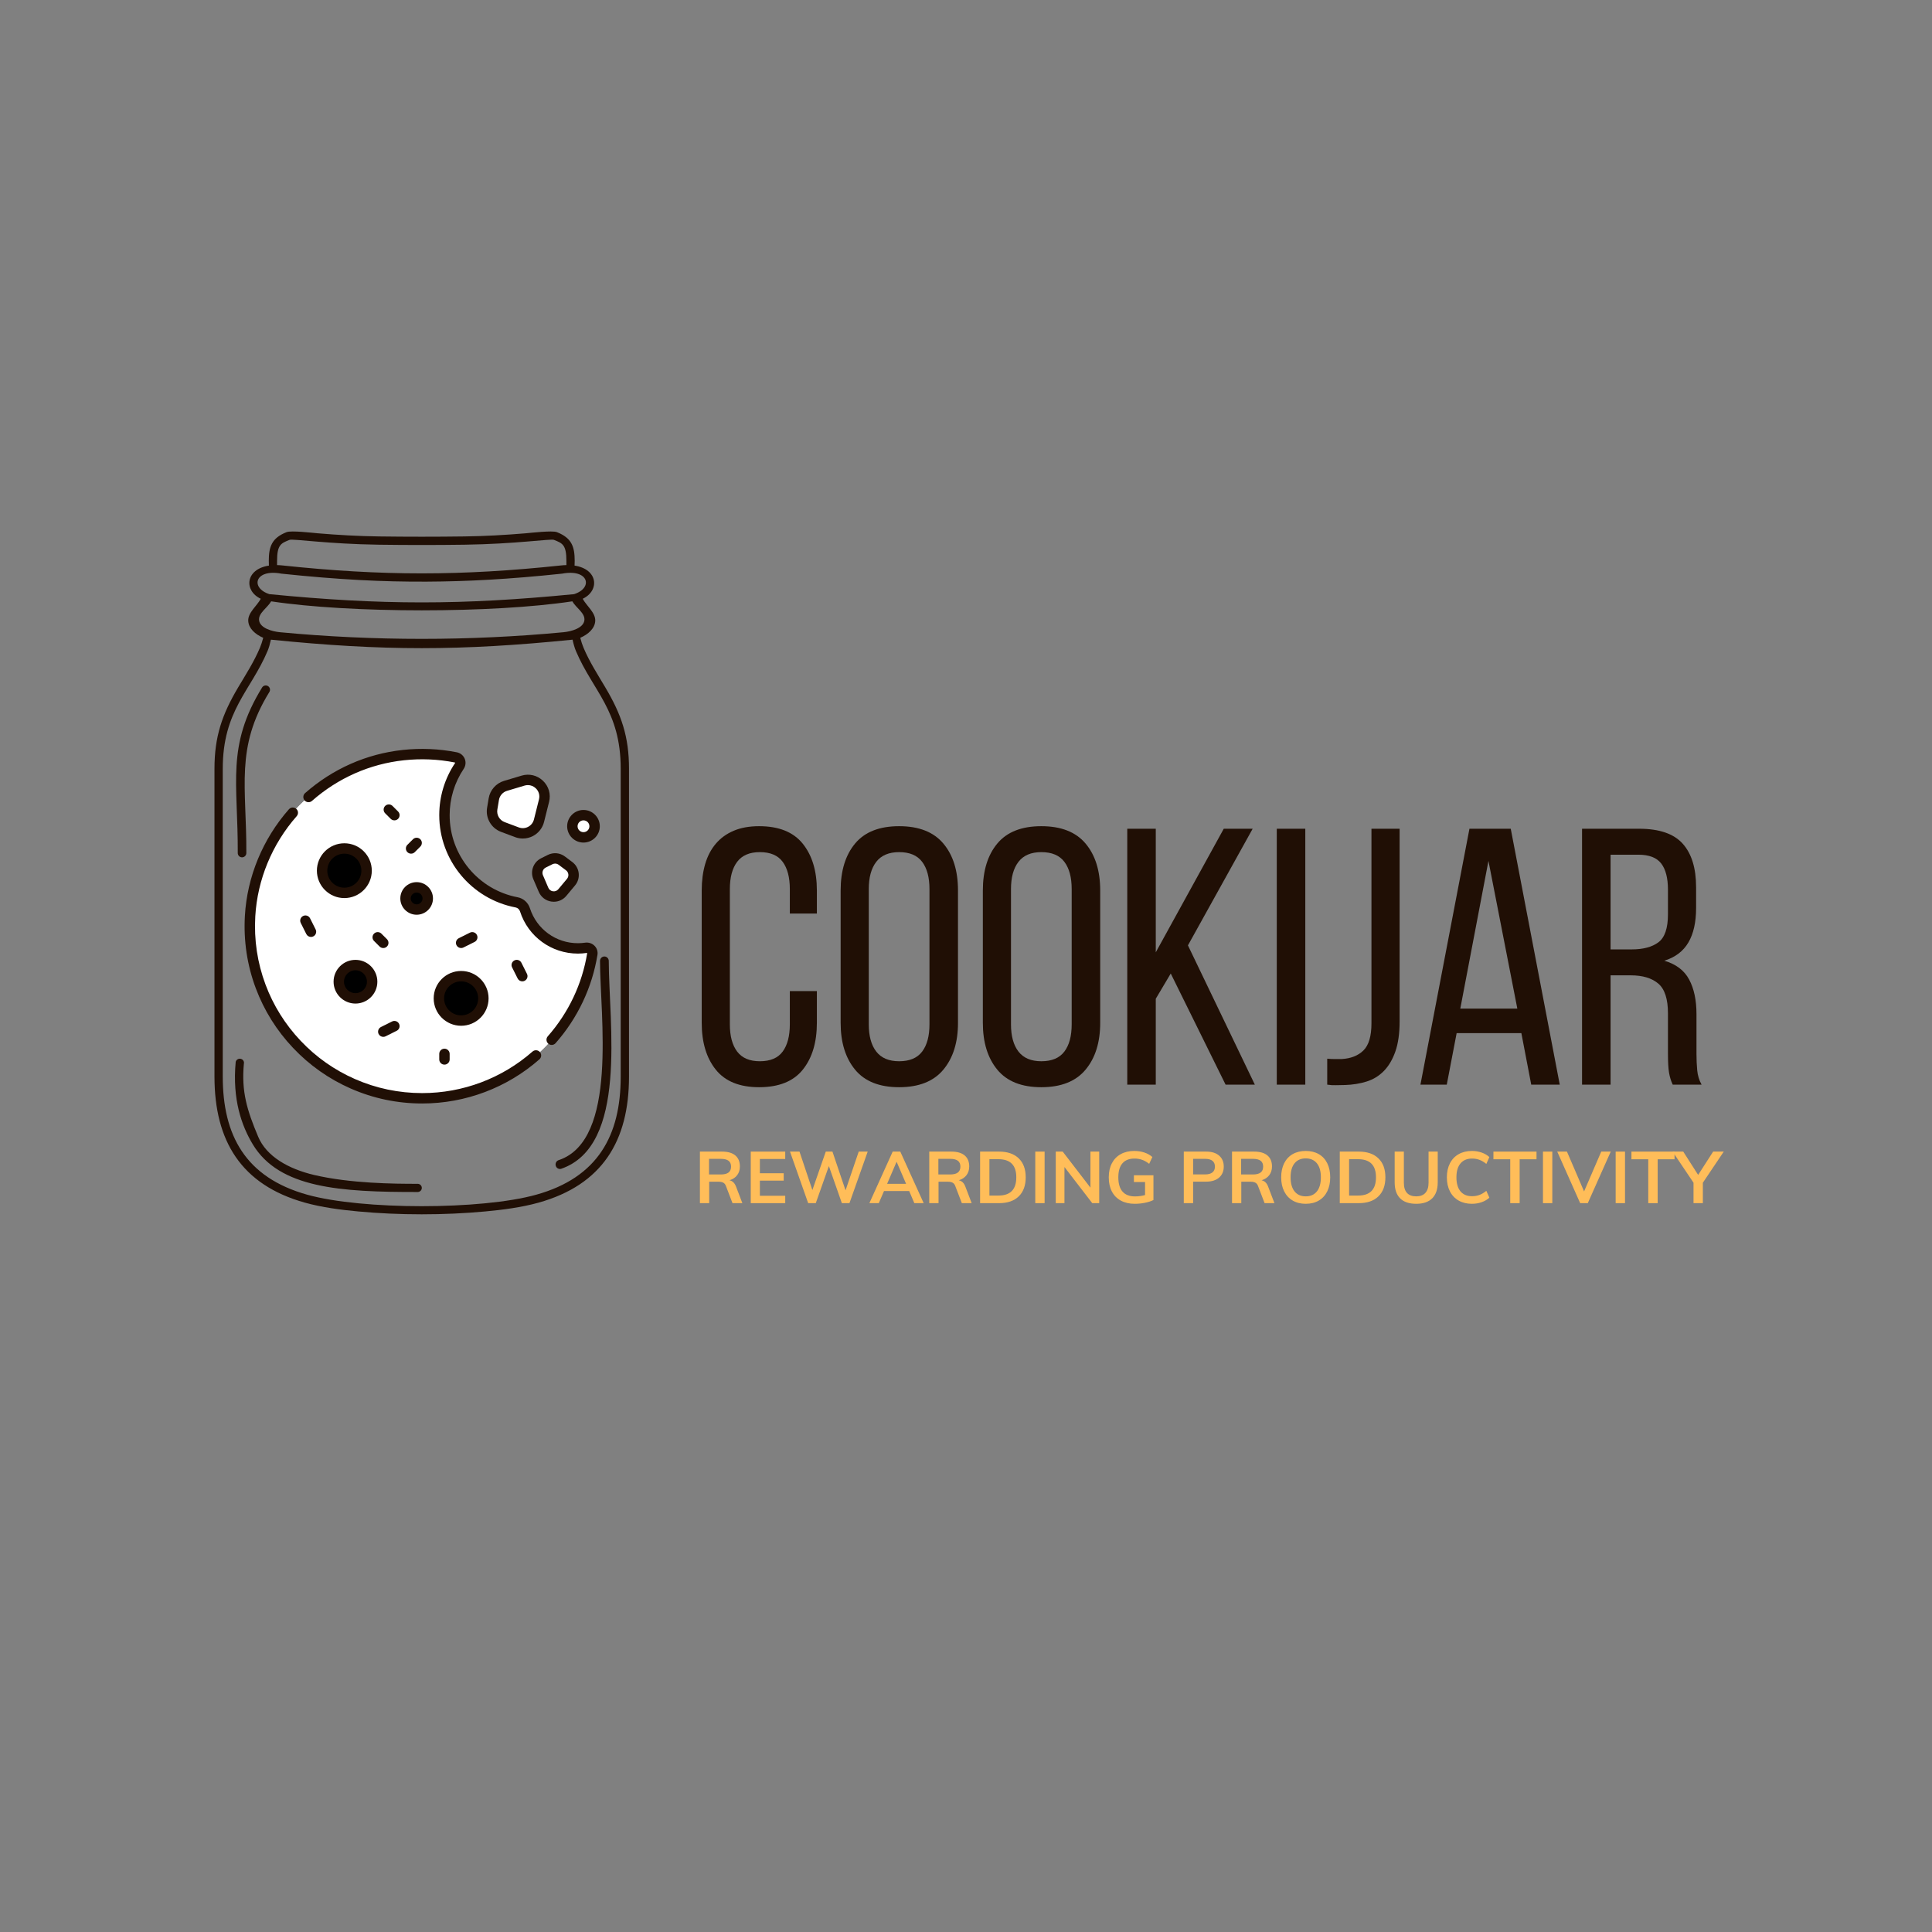 <svg xmlns="http://www.w3.org/2000/svg" xmlns:xlink="http://www.w3.org/1999/xlink" width="2000" zoomAndPan="magnify" viewBox="0 0 1500 1500" height="2000" preserveAspectRatio="xMidYMid meet" version="1.0"><rect x="0" y="0" width="1500" height="1500" fill="#808080" stroke="none"/><defs><g/><clipPath id="9ee8a6ab43"><path d="M 166.52 412 L 488.27 412 L 488.27 943 L 166.52 943 Z M 166.52 412 " clip-rule="nonzero"/></clipPath><clipPath id="519616d3c0"><path d="M 189 626 L 421 626 L 421 856.742 L 189 856.742 Z M 189 626 " clip-rule="nonzero"/></clipPath></defs><g clip-path="url(#9ee8a6ab43)"><path fill="#200f05" d="M 418.035 933.762 C 467.633 919.93 488.355 885.816 488.355 835.844 L 488.355 596.84 C 488.355 571.898 482.473 554.746 469.941 533.641 C 463.922 523.492 457.691 513.879 453.07 502.941 C 452.113 500.688 451.266 498.055 450.512 495.195 C 456.816 492.438 461.805 487.879 462.141 482.133 C 462.523 475.684 455.273 470.312 452.41 464.887 C 465.691 458.621 464.434 441.934 446.094 439.129 C 446.148 437.887 446.184 436.641 446.184 435.402 C 446.184 424.559 443.926 417.695 432.398 413.168 C 428.738 411.738 412.312 413.699 408.094 414.055 C 392.25 415.387 376.418 416.273 360.504 416.488 C 338.488 416.785 316.387 416.785 294.363 416.488 C 278.457 416.273 262.625 415.387 246.77 414.055 C 242.555 413.699 226.137 411.73 222.477 413.168 C 210.949 417.695 208.691 424.559 208.691 435.402 C 208.691 436.641 208.727 437.887 208.781 439.129 C 190.434 441.934 189.188 458.621 202.465 464.887 C 199.602 470.312 192.352 475.684 192.734 482.133 C 193.07 487.879 198.051 492.438 204.363 495.195 C 203.602 498.055 202.762 500.688 201.805 502.941 C 197.184 513.879 190.957 523.492 184.926 533.641 C 172.395 554.746 166.52 571.906 166.52 596.84 L 166.52 835.844 C 166.52 885.816 187.234 919.93 236.832 933.762 C 249.996 937.43 264.535 939.301 278.125 940.566 C 309.934 943.531 344.941 943.531 376.738 940.566 C 390.332 939.301 404.879 937.43 418.035 933.762 Z M 324.473 925.469 C 264.195 925.562 216.836 922.512 196.324 888.57 C 187.582 874.098 180.27 853.547 183 824.41 C 183.426 822.703 185.203 821.652 186.949 822.07 C 188.699 822.496 189.777 824.219 189.34 825.926 C 187.348 847.594 191.797 861.98 200.453 882.566 C 206.898 897.879 223.992 907.586 243.988 912.27 C 272.074 918.836 305.902 919.133 323.977 919.113 C 325.781 918.984 327.352 920.301 327.48 922.055 C 327.621 923.805 326.273 925.336 324.473 925.469 Z M 433.953 900.672 C 480 885.027 465.898 788.562 465.844 746.016 C 465.898 744.074 467.457 742.551 469.34 742.609 C 471.223 742.664 472.707 744.273 472.645 746.215 C 472.715 794.543 487.746 889.742 435.547 907.492 C 433.719 907.941 431.879 906.781 431.445 904.902 C 430.996 903.02 432.121 901.121 433.953 900.672 Z M 209.039 537.418 C 182.453 580.703 191.5 610.918 191.258 662.336 C 191.234 664.176 189.723 665.648 187.883 665.633 C 186.047 665.605 184.578 664.105 184.598 662.27 C 184.855 607.684 175.465 579.309 203.594 533.598 C 204.641 532.098 206.723 531.734 208.227 532.781 C 209.727 533.84 210.09 535.922 209.039 537.418 Z M 360.598 422.91 C 400.262 422.375 427.535 418.16 430.047 419.148 C 436.668 421.75 439.746 422.938 439.746 435.402 L 439.762 438.738 C 438.48 438.754 437.152 438.84 435.773 438.988 C 358.246 447.23 296.621 447.23 219.102 438.988 C 217.723 438.84 216.395 438.754 215.113 438.738 L 215.121 435.402 C 215.121 422.938 218.199 421.75 224.828 419.148 C 227.34 418.16 254.605 422.375 294.277 422.91 C 316.328 423.215 338.547 423.215 360.598 422.91 Z M 436.449 445.375 C 457.016 441.469 460.816 456.434 445.723 461.297 C 358.445 469.836 296.422 469.836 209.152 461.297 C 194.059 456.434 197.852 441.469 218.418 445.375 C 263.312 450.102 297.121 451.754 331.254 451.59 C 362.984 451.426 394.996 449.762 436.449 445.375 Z M 444.359 466.871 C 447.137 471.891 454.57 476.051 453.695 481.777 C 452.801 487.68 443.668 490.27 437.492 490.859 C 364.875 497.727 290 497.727 217.383 490.859 C 211.199 490.27 202.066 487.68 201.172 481.777 C 200.305 476.051 207.738 471.891 210.516 466.871 C 271.883 476.195 382.992 476.195 444.359 466.871 Z M 444.535 496.641 C 445.289 500.117 446.156 503.105 447.145 505.438 C 460.258 536.477 481.918 551.633 481.918 596.84 L 481.918 835.844 C 481.918 881.457 464.32 914.184 416.309 927.574 C 373.723 939.449 281.152 939.449 238.559 927.574 C 190.555 914.176 172.949 881.457 172.949 835.844 L 172.949 596.84 C 172.949 551.625 194.617 536.484 207.73 505.438 C 208.719 503.105 209.578 500.117 210.34 496.641 C 297.469 505.422 357.398 505.422 444.535 496.641 " fill-opacity="1" fill-rule="evenodd"/></g><path fill="#ffffff" d="M 454.848 735.887 C 452.84 736.18 450.789 736.336 448.699 736.336 C 429.465 736.336 413.188 723.777 407.605 706.43 C 406.652 703.465 404.227 701.184 401.16 700.598 C 369.223 694.527 345.07 666.539 345.07 632.891 C 345.07 618.758 349.344 605.629 356.652 594.695 C 358.391 592.094 356.941 588.633 353.871 588.027 C 345.438 586.359 336.723 585.477 327.797 585.477 C 253.871 585.477 193.941 645.301 193.941 719.094 C 193.941 792.887 253.871 852.711 327.797 852.711 C 394.422 852.711 449.516 804.301 459.875 740.699 C 460.348 737.812 457.742 735.461 454.848 735.887 Z M 454.848 735.887 " fill-opacity="1" fill-rule="nonzero"/><path fill="#000000" d="M 284.617 675.992 C 284.617 676.555 284.59 677.121 284.535 677.68 C 284.48 678.242 284.395 678.801 284.285 679.355 C 284.176 679.91 284.039 680.457 283.875 680.996 C 283.711 681.535 283.52 682.066 283.305 682.59 C 283.086 683.109 282.844 683.621 282.578 684.117 C 282.312 684.617 282.023 685.098 281.707 685.57 C 281.395 686.039 281.059 686.492 280.699 686.93 C 280.34 687.363 279.961 687.781 279.559 688.18 C 279.16 688.582 278.742 688.961 278.305 689.316 C 277.867 689.676 277.414 690.012 276.941 690.324 C 276.473 690.641 275.988 690.93 275.488 691.195 C 274.992 691.461 274.48 691.703 273.957 691.918 C 273.434 692.133 272.902 692.324 272.363 692.488 C 271.82 692.652 271.273 692.789 270.719 692.898 C 270.164 693.008 269.605 693.094 269.043 693.148 C 268.477 693.203 267.914 693.23 267.348 693.23 C 266.781 693.23 266.219 693.203 265.656 693.148 C 265.094 693.094 264.535 693.008 263.98 692.898 C 263.426 692.789 262.875 692.652 262.336 692.488 C 261.793 692.324 261.262 692.133 260.738 691.918 C 260.219 691.703 259.707 691.461 259.207 691.195 C 258.711 690.93 258.223 690.641 257.754 690.324 C 257.285 690.012 256.832 689.676 256.395 689.316 C 255.957 688.961 255.539 688.582 255.137 688.18 C 254.738 687.781 254.359 687.363 254 686.93 C 253.641 686.492 253.305 686.039 252.988 685.57 C 252.676 685.098 252.387 684.617 252.117 684.117 C 251.852 683.621 251.609 683.109 251.395 682.59 C 251.176 682.066 250.988 681.535 250.824 680.996 C 250.66 680.457 250.52 679.91 250.41 679.355 C 250.301 678.801 250.219 678.242 250.164 677.68 C 250.105 677.121 250.078 676.555 250.078 675.992 C 250.078 675.426 250.105 674.863 250.164 674.301 C 250.219 673.742 250.301 673.184 250.41 672.629 C 250.52 672.074 250.66 671.527 250.824 670.988 C 250.988 670.449 251.176 669.918 251.395 669.395 C 251.609 668.875 251.852 668.363 252.117 667.867 C 252.387 667.367 252.676 666.883 252.988 666.414 C 253.305 665.945 253.641 665.492 254 665.055 C 254.359 664.621 254.738 664.203 255.137 663.801 C 255.539 663.402 255.957 663.023 256.395 662.668 C 256.832 662.309 257.285 661.973 257.754 661.66 C 258.223 661.344 258.711 661.055 259.207 660.789 C 259.707 660.523 260.219 660.281 260.738 660.066 C 261.262 659.848 261.793 659.66 262.336 659.496 C 262.875 659.332 263.426 659.195 263.98 659.086 C 264.535 658.973 265.094 658.891 265.656 658.836 C 266.219 658.781 266.781 658.754 267.348 658.754 C 267.914 658.754 268.477 658.781 269.043 658.836 C 269.605 658.891 270.164 658.973 270.719 659.086 C 271.273 659.195 271.82 659.332 272.363 659.496 C 272.902 659.66 273.434 659.848 273.957 660.066 C 274.48 660.281 274.992 660.523 275.488 660.789 C 275.988 661.055 276.473 661.344 276.941 661.66 C 277.414 661.973 277.867 662.309 278.305 662.668 C 278.742 663.023 279.16 663.402 279.559 663.801 C 279.961 664.203 280.34 664.621 280.699 665.055 C 281.059 665.492 281.395 665.945 281.707 666.414 C 282.023 666.883 282.312 667.367 282.578 667.867 C 282.844 668.363 283.086 668.875 283.305 669.395 C 283.52 669.918 283.711 670.449 283.875 670.988 C 284.039 671.527 284.176 672.074 284.285 672.629 C 284.395 673.184 284.48 673.742 284.535 674.301 C 284.59 674.863 284.617 675.426 284.617 675.992 Z M 284.617 675.992 " fill-opacity="1" fill-rule="nonzero"/><path fill="#000000" d="M 288.938 762.195 C 288.938 763.043 288.855 763.887 288.688 764.719 C 288.523 765.551 288.277 766.359 287.949 767.145 C 287.625 767.93 287.227 768.672 286.754 769.379 C 286.281 770.086 285.746 770.738 285.145 771.34 C 284.543 771.938 283.887 772.477 283.18 772.945 C 282.473 773.418 281.727 773.816 280.941 774.141 C 280.152 774.469 279.344 774.711 278.512 774.879 C 277.676 775.043 276.832 775.125 275.984 775.125 C 275.133 775.125 274.289 775.043 273.457 774.879 C 272.621 774.711 271.812 774.469 271.023 774.141 C 270.238 773.816 269.492 773.418 268.785 772.945 C 268.078 772.477 267.422 771.938 266.824 771.34 C 266.223 770.738 265.684 770.086 265.211 769.379 C 264.738 768.672 264.34 767.93 264.016 767.145 C 263.688 766.359 263.441 765.551 263.277 764.719 C 263.109 763.887 263.027 763.043 263.027 762.195 C 263.027 761.348 263.109 760.504 263.277 759.672 C 263.441 758.84 263.688 758.031 264.016 757.246 C 264.34 756.461 264.738 755.715 265.211 755.012 C 265.684 754.305 266.223 753.652 266.824 753.051 C 267.422 752.449 268.078 751.914 268.785 751.441 C 269.492 750.973 270.238 750.574 271.023 750.246 C 271.812 749.922 272.621 749.676 273.457 749.512 C 274.289 749.348 275.133 749.262 275.984 749.262 C 276.832 749.262 277.676 749.348 278.512 749.512 C 279.344 749.676 280.152 749.922 280.941 750.246 C 281.727 750.574 282.473 750.973 283.18 751.441 C 283.887 751.914 284.543 752.449 285.145 753.051 C 285.746 753.652 286.281 754.305 286.754 755.012 C 287.227 755.715 287.625 756.461 287.949 757.246 C 288.277 758.031 288.523 758.84 288.688 759.672 C 288.855 760.504 288.938 761.348 288.938 762.195 Z M 288.938 762.195 " fill-opacity="1" fill-rule="nonzero"/><path fill="#ffffff" d="M 383.402 620.414 L 382.16 627.832 C 381.145 633.93 384.594 639.895 390.391 642.066 L 401.359 646.172 C 408.602 648.883 416.598 644.691 418.473 637.199 L 422.383 621.59 C 424.82 611.863 415.715 603.188 406.094 606.07 L 392.453 610.152 C 387.727 611.57 384.211 615.551 383.402 620.414 Z M 383.402 620.414 " fill-opacity="1" fill-rule="nonzero"/><path fill="#ffffff" d="M 427.109 667.371 L 421.895 669.973 C 417.805 672.016 416.02 676.887 417.82 681.082 L 422.016 690.852 C 424.555 696.77 432.457 697.918 436.586 692.977 L 443.336 684.891 C 446.5 681.098 445.836 675.438 441.883 672.477 L 436.152 668.184 C 433.535 666.227 430.035 665.91 427.109 667.371 Z M 427.109 667.371 " fill-opacity="1" fill-rule="nonzero"/><path fill="#ffffff" d="M 461.648 641.508 C 461.648 642.074 461.594 642.637 461.484 643.191 C 461.375 643.746 461.211 644.285 460.992 644.809 C 460.777 645.332 460.512 645.828 460.195 646.297 C 459.879 646.77 459.523 647.203 459.121 647.605 C 458.719 648.004 458.285 648.363 457.812 648.676 C 457.34 648.992 456.844 649.254 456.32 649.473 C 455.797 649.688 455.258 649.852 454.699 649.965 C 454.145 650.074 453.582 650.129 453.016 650.129 C 452.449 650.129 451.887 650.074 451.332 649.965 C 450.773 649.852 450.234 649.688 449.711 649.473 C 449.188 649.258 448.691 648.992 448.219 648.676 C 447.746 648.363 447.312 648.004 446.91 647.605 C 446.508 647.203 446.152 646.77 445.836 646.297 C 445.52 645.828 445.254 645.332 445.039 644.809 C 444.82 644.285 444.656 643.746 444.547 643.191 C 444.438 642.637 444.383 642.074 444.383 641.508 C 444.383 640.941 444.438 640.383 444.547 639.828 C 444.656 639.273 444.82 638.734 445.039 638.211 C 445.254 637.688 445.52 637.191 445.836 636.719 C 446.152 636.25 446.508 635.816 446.91 635.414 C 447.312 635.016 447.746 634.656 448.219 634.344 C 448.691 634.027 449.188 633.762 449.711 633.547 C 450.234 633.328 450.773 633.164 451.332 633.055 C 451.887 632.945 452.449 632.891 453.016 632.891 C 453.582 632.891 454.145 632.945 454.699 633.055 C 455.258 633.164 455.797 633.328 456.32 633.547 C 456.844 633.762 457.34 634.027 457.812 634.344 C 458.285 634.656 458.719 635.016 459.121 635.414 C 459.523 635.816 459.879 636.25 460.195 636.719 C 460.512 637.191 460.777 637.688 460.992 638.211 C 461.211 638.734 461.375 639.273 461.484 639.828 C 461.594 640.383 461.648 640.941 461.648 641.508 Z M 461.648 641.508 " fill-opacity="1" fill-rule="nonzero"/><path fill="#ffffff" d="M 343.988 836.547 C 270.062 836.547 210.137 776.727 210.137 702.93 C 210.137 670.148 221.98 640.141 241.609 616.895 C 212.473 641.402 193.945 678.082 193.945 719.094 C 193.945 792.887 253.871 852.711 327.797 852.711 C 368.91 852.711 405.613 834.262 430.141 805.203 C 406.875 824.762 376.844 836.547 343.988 836.547 Z M 343.988 836.547 " fill-opacity="1" fill-rule="nonzero"/><path fill="#ffffff" d="M 403.277 636.168 C 396.035 633.457 391.73 626.008 393 618.391 L 394.477 609.547 L 392.457 610.152 C 387.727 611.57 384.211 615.551 383.402 620.414 L 382.16 627.832 C 381.145 633.93 384.594 639.895 390.391 642.066 L 401.359 646.172 C 407.176 648.348 413.418 646.031 416.648 641.172 Z M 403.277 636.168 " fill-opacity="1" fill-rule="nonzero"/><path fill="#ffffff" d="M 431.227 685.297 L 426.477 674.23 C 425.582 672.152 425.508 669.938 426.051 667.898 L 421.895 669.973 C 417.805 672.016 416.02 676.883 417.82 681.078 L 422.016 690.852 C 424.555 696.766 432.457 697.918 436.586 692.973 L 438.262 690.965 C 435.297 690.359 432.582 688.453 431.227 685.297 Z M 431.227 685.297 " fill-opacity="1" fill-rule="nonzero"/><path fill="#000000" d="M 276.523 684.074 C 266.984 684.074 259.25 676.355 259.25 666.832 C 259.25 664.449 259.738 662.176 260.613 660.113 C 254.422 662.73 250.074 668.855 250.074 675.992 C 250.074 685.512 257.809 693.234 267.348 693.234 C 274.496 693.234 280.633 688.895 283.258 682.715 C 281.188 683.59 278.91 684.074 276.523 684.074 Z M 276.523 684.074 " fill-opacity="1" fill-rule="nonzero"/><path fill="#000000" d="M 282.73 768.391 C 275.574 768.391 269.777 762.602 269.777 755.461 C 269.777 753.637 270.164 751.906 270.848 750.332 C 266.25 752.32 263.031 756.879 263.031 762.195 C 263.031 769.34 268.828 775.129 275.984 775.129 C 281.309 775.129 285.879 771.914 287.867 767.324 C 286.289 768.004 284.559 768.391 282.73 768.391 Z M 282.73 768.391 " fill-opacity="1" fill-rule="nonzero"/><path fill="#000000" d="M 375.293 775.125 C 375.293 775.691 375.266 776.254 375.211 776.816 C 375.156 777.379 375.074 777.934 374.961 778.488 C 374.852 779.043 374.715 779.59 374.551 780.129 C 374.387 780.672 374.195 781.203 373.98 781.723 C 373.762 782.246 373.52 782.754 373.254 783.254 C 372.988 783.75 372.699 784.234 372.383 784.703 C 372.07 785.172 371.734 785.625 371.375 786.062 C 371.016 786.5 370.637 786.918 370.234 787.316 C 369.836 787.715 369.418 788.094 368.98 788.453 C 368.543 788.809 368.09 789.145 367.617 789.461 C 367.148 789.773 366.664 790.062 366.164 790.328 C 365.668 790.594 365.156 790.836 364.633 791.051 C 364.109 791.27 363.578 791.457 363.039 791.621 C 362.496 791.785 361.949 791.922 361.395 792.035 C 360.84 792.145 360.281 792.227 359.719 792.281 C 359.156 792.336 358.59 792.363 358.023 792.363 C 357.457 792.363 356.895 792.336 356.332 792.281 C 355.77 792.227 355.211 792.145 354.656 792.035 C 354.102 791.922 353.555 791.785 353.012 791.621 C 352.469 791.457 351.938 791.27 351.414 791.051 C 350.895 790.836 350.383 790.594 349.883 790.328 C 349.387 790.062 348.902 789.773 348.43 789.461 C 347.961 789.145 347.508 788.809 347.07 788.453 C 346.633 788.094 346.215 787.715 345.812 787.316 C 345.414 786.918 345.035 786.5 344.676 786.062 C 344.316 785.625 343.98 785.172 343.664 784.703 C 343.352 784.234 343.062 783.75 342.793 783.254 C 342.527 782.754 342.285 782.246 342.07 781.723 C 341.852 781.203 341.664 780.672 341.5 780.129 C 341.336 779.59 341.199 779.043 341.086 778.488 C 340.977 777.934 340.895 777.379 340.84 776.816 C 340.781 776.254 340.754 775.691 340.754 775.125 C 340.754 774.562 340.781 774 340.84 773.438 C 340.895 772.875 340.977 772.316 341.086 771.762 C 341.199 771.211 341.336 770.664 341.5 770.121 C 341.664 769.582 341.852 769.051 342.07 768.527 C 342.285 768.008 342.527 767.496 342.793 767 C 343.062 766.5 343.352 766.02 343.664 765.547 C 343.98 765.078 344.316 764.625 344.676 764.191 C 345.035 763.754 345.414 763.336 345.812 762.938 C 346.215 762.539 346.633 762.16 347.07 761.801 C 347.508 761.441 347.961 761.105 348.43 760.793 C 348.902 760.48 349.387 760.188 349.883 759.922 C 350.383 759.656 350.895 759.414 351.414 759.199 C 351.938 758.984 352.469 758.793 353.012 758.629 C 353.555 758.465 354.102 758.328 354.656 758.219 C 355.211 758.109 355.77 758.027 356.332 757.969 C 356.895 757.914 357.457 757.887 358.023 757.887 C 358.59 757.887 359.156 757.914 359.719 757.969 C 360.281 758.027 360.84 758.109 361.395 758.219 C 361.949 758.328 362.496 758.465 363.039 758.629 C 363.578 758.793 364.109 758.984 364.633 759.199 C 365.156 759.414 365.668 759.656 366.164 759.922 C 366.664 760.188 367.148 760.48 367.617 760.793 C 368.09 761.105 368.543 761.441 368.98 761.801 C 369.418 762.16 369.836 762.539 370.234 762.938 C 370.637 763.336 371.016 763.754 371.375 764.191 C 371.734 764.625 372.07 765.078 372.383 765.547 C 372.699 766.02 372.988 766.5 373.254 767 C 373.52 767.496 373.762 768.008 373.98 768.527 C 374.195 769.051 374.387 769.582 374.551 770.121 C 374.715 770.664 374.852 771.211 374.961 771.762 C 375.074 772.316 375.156 772.875 375.211 773.438 C 375.266 774 375.293 774.562 375.293 775.125 Z M 375.293 775.125 " fill-opacity="1" fill-rule="nonzero"/><path fill="#000000" d="M 367.199 783.207 C 357.66 783.207 349.926 775.488 349.926 765.969 C 349.926 763.582 350.414 761.312 351.289 759.246 C 345.098 761.867 340.75 767.988 340.75 775.125 C 340.75 784.648 348.484 792.367 358.023 792.367 C 365.172 792.367 371.309 788.031 373.93 781.848 C 371.863 782.723 369.586 783.207 367.199 783.207 Z M 367.199 783.207 " fill-opacity="1" fill-rule="nonzero"/><path fill="#000000" d="M 331.934 697.543 C 331.934 698.109 331.879 698.668 331.766 699.223 C 331.656 699.777 331.492 700.316 331.273 700.84 C 331.059 701.363 330.793 701.859 330.477 702.332 C 330.164 702.801 329.805 703.238 329.402 703.637 C 329.004 704.039 328.566 704.395 328.094 704.711 C 327.625 705.023 327.125 705.289 326.602 705.508 C 326.078 705.723 325.539 705.887 324.984 705.996 C 324.426 706.105 323.863 706.16 323.297 706.16 C 322.73 706.16 322.168 706.105 321.613 705.996 C 321.059 705.887 320.516 705.723 319.992 705.508 C 319.469 705.289 318.973 705.023 318.5 704.711 C 318.031 704.395 317.594 704.039 317.191 703.637 C 316.793 703.238 316.434 702.801 316.117 702.332 C 315.805 701.859 315.539 701.363 315.32 700.84 C 315.105 700.316 314.941 699.777 314.828 699.223 C 314.719 698.668 314.664 698.109 314.664 697.543 C 314.664 696.977 314.719 696.418 314.828 695.859 C 314.941 695.305 315.105 694.766 315.32 694.246 C 315.539 693.723 315.805 693.227 316.117 692.754 C 316.434 692.285 316.793 691.848 317.191 691.449 C 317.594 691.047 318.031 690.691 318.5 690.375 C 318.973 690.062 319.469 689.797 319.992 689.578 C 320.516 689.363 321.059 689.199 321.613 689.09 C 322.168 688.98 322.73 688.922 323.297 688.922 C 323.863 688.922 324.426 688.98 324.984 689.09 C 325.539 689.199 326.078 689.363 326.602 689.578 C 327.125 689.797 327.625 690.062 328.094 690.375 C 328.566 690.691 329.004 691.047 329.402 691.449 C 329.805 691.848 330.164 692.285 330.477 692.754 C 330.793 693.227 331.059 693.723 331.273 694.246 C 331.492 694.766 331.656 695.305 331.766 695.859 C 331.879 696.418 331.934 696.977 331.934 697.543 Z M 331.934 697.543 " fill-opacity="1" fill-rule="nonzero"/><path fill="#200f05" d="M 267.348 654.719 C 255.598 654.719 246.035 664.262 246.035 675.992 C 246.035 687.723 255.598 697.266 267.348 697.266 C 279.098 697.266 288.66 687.723 288.66 675.992 C 288.66 664.262 279.098 654.719 267.348 654.719 Z M 267.348 689.199 C 260.051 689.199 254.117 683.273 254.117 675.992 C 254.117 668.711 260.051 662.785 267.348 662.785 C 274.645 662.785 280.578 668.711 280.578 675.992 C 280.578 683.273 274.645 689.199 267.348 689.199 Z M 267.348 689.199 " fill-opacity="1" fill-rule="nonzero"/><path fill="#200f05" d="M 336.711 775.129 C 336.711 786.859 346.273 796.402 358.023 796.402 C 369.773 796.402 379.332 786.855 379.332 775.129 C 379.332 763.398 369.773 753.855 358.023 753.855 C 346.273 753.855 336.711 763.398 336.711 775.129 Z M 358.023 761.918 C 365.32 761.918 371.254 767.844 371.254 775.125 C 371.254 782.41 365.32 788.336 358.023 788.336 C 350.727 788.336 344.793 782.41 344.793 775.125 C 344.793 767.844 350.727 761.918 358.023 761.918 Z M 358.023 761.918 " fill-opacity="1" fill-rule="nonzero"/><path fill="#200f05" d="M 275.984 745.234 C 266.613 745.234 258.988 752.844 258.988 762.195 C 258.988 771.551 266.613 779.16 275.984 779.16 C 285.352 779.16 292.977 771.551 292.977 762.195 C 292.977 752.844 285.352 745.234 275.984 745.234 Z M 275.984 771.094 C 271.066 771.094 267.07 767.102 267.07 762.195 C 267.07 757.289 271.066 753.297 275.984 753.297 C 280.898 753.297 284.898 757.289 284.898 762.195 C 284.898 767.102 280.898 771.094 275.984 771.094 Z M 275.984 771.094 " fill-opacity="1" fill-rule="nonzero"/><path fill="#200f05" d="M 310.805 697.543 C 310.805 704.52 316.492 710.195 323.48 710.195 C 330.469 710.195 336.156 704.52 336.156 697.543 C 336.156 690.566 330.469 684.891 323.48 684.891 C 316.492 684.891 310.805 690.566 310.805 697.543 Z M 323.48 692.953 C 326.016 692.953 328.074 695.012 328.074 697.543 C 328.074 700.07 326.016 702.129 323.48 702.129 C 320.945 702.129 318.883 700.07 318.883 697.543 C 318.883 695.012 320.945 692.953 323.48 692.953 Z M 323.48 692.953 " fill-opacity="1" fill-rule="nonzero"/><path fill="#200f05" d="M 405.523 761.918 C 406.129 761.918 406.746 761.781 407.328 761.492 C 409.32 760.496 410.133 758.074 409.133 756.082 L 404.816 747.461 C 403.816 745.469 401.391 744.66 399.395 745.656 C 397.398 746.652 396.59 749.074 397.59 751.066 L 401.906 759.688 C 402.613 761.102 404.043 761.918 405.523 761.918 Z M 405.523 761.918 " fill-opacity="1" fill-rule="nonzero"/><path fill="#200f05" d="M 358.027 736.059 C 358.633 736.059 359.25 735.922 359.828 735.633 L 368.465 731.32 C 370.461 730.324 371.27 727.902 370.273 725.91 C 369.273 723.918 366.848 723.109 364.852 724.109 L 356.215 728.418 C 354.219 729.414 353.41 731.836 354.41 733.828 C 355.117 735.242 356.543 736.059 358.027 736.059 Z M 358.027 736.059 " fill-opacity="1" fill-rule="nonzero"/><path fill="#200f05" d="M 237.828 725.207 C 238.535 726.621 239.961 727.438 241.441 727.438 C 242.051 727.438 242.668 727.301 243.246 727.012 C 245.242 726.016 246.051 723.594 245.055 721.602 L 240.734 712.98 C 239.738 710.988 237.312 710.18 235.316 711.176 C 233.32 712.172 232.512 714.594 233.508 716.586 Z M 237.828 725.207 " fill-opacity="1" fill-rule="nonzero"/><path fill="#200f05" d="M 304.402 793.07 L 295.766 797.379 C 293.77 798.375 292.961 800.801 293.961 802.789 C 294.668 804.203 296.094 805.02 297.578 805.02 C 298.184 805.02 298.801 804.883 299.379 804.594 L 308.016 800.285 C 310.012 799.289 310.82 796.867 309.82 794.875 C 308.824 792.883 306.398 792.074 304.402 793.07 Z M 304.402 793.07 " fill-opacity="1" fill-rule="nonzero"/><path fill="#200f05" d="M 309.066 630.039 L 304.746 625.727 C 303.172 624.152 300.613 624.152 299.035 625.727 C 297.457 627.301 297.457 629.855 299.035 631.43 L 303.352 635.742 C 304.141 636.527 305.176 636.922 306.211 636.922 C 307.242 636.922 308.277 636.527 309.066 635.742 C 310.645 634.168 310.645 631.613 309.066 630.039 Z M 309.066 630.039 " fill-opacity="1" fill-rule="nonzero"/><path fill="#200f05" d="M 290.398 724.863 C 288.82 726.438 288.82 728.992 290.398 730.566 L 294.715 734.875 C 295.504 735.664 296.539 736.059 297.574 736.059 C 298.605 736.059 299.641 735.664 300.43 734.875 C 302.008 733.301 302.008 730.746 300.43 729.172 L 296.109 724.863 C 294.535 723.289 291.977 723.289 290.398 724.863 Z M 290.398 724.863 " fill-opacity="1" fill-rule="nonzero"/><path fill="#200f05" d="M 341.031 818.23 L 341.031 822.539 C 341.031 824.766 342.84 826.57 345.07 826.57 C 347.301 826.57 349.109 824.766 349.109 822.539 L 349.109 818.23 C 349.109 816 347.301 814.195 345.07 814.195 C 342.84 814.195 341.031 816 341.031 818.23 Z M 341.031 818.23 " fill-opacity="1" fill-rule="nonzero"/><path fill="#200f05" d="M 322.02 661.602 L 326.336 657.293 C 327.914 655.719 327.914 653.164 326.336 651.59 C 324.758 650.016 322.199 650.016 320.625 651.59 L 316.305 655.898 C 314.727 657.473 314.727 660.027 316.305 661.602 C 317.094 662.391 318.129 662.785 319.164 662.785 C 320.195 662.785 321.23 662.391 322.02 661.602 Z M 322.02 661.602 " fill-opacity="1" fill-rule="nonzero"/><path fill="#200f05" d="M 388.973 645.84 L 399.941 649.945 C 401.867 650.668 403.887 651.027 405.902 651.027 C 408.629 651.027 411.348 650.371 413.809 649.082 C 418.09 646.836 421.219 642.863 422.395 638.176 L 426.301 622.566 C 427.805 616.574 426.027 610.449 421.551 606.184 C 417.074 601.918 410.859 600.43 404.934 602.207 L 391.293 606.289 C 385.137 608.133 380.473 613.418 379.414 619.75 L 378.176 627.168 C 376.844 635.148 381.387 643 388.973 645.84 Z M 386.148 628.496 L 387.387 621.074 C 387.941 617.754 390.387 614.984 393.617 614.016 L 407.254 609.93 C 408.117 609.672 408.992 609.547 409.859 609.547 C 412.105 609.547 414.273 610.402 415.973 612.02 C 418.32 614.254 419.25 617.469 418.465 620.613 L 414.555 636.223 C 413.93 638.715 412.332 640.746 410.051 641.941 C 407.77 643.137 405.188 643.297 402.777 642.395 L 391.809 638.289 C 387.828 636.801 385.449 632.68 386.148 628.496 Z M 386.148 628.496 " fill-opacity="1" fill-rule="nonzero"/><path fill="#200f05" d="M 420.086 666.367 C 414.094 669.359 411.465 676.52 414.105 682.668 L 418.301 692.441 C 420.051 696.52 423.723 699.336 428.121 699.977 C 428.746 700.066 429.371 700.113 429.988 700.113 C 433.719 700.113 437.246 698.48 439.688 695.555 L 446.438 687.473 C 448.684 684.781 449.699 681.383 449.289 677.902 C 448.883 674.426 447.113 671.352 444.305 669.25 L 438.578 664.961 C 434.711 662.066 429.625 661.605 425.301 663.766 Z M 428.918 670.977 C 429.57 670.652 430.277 670.488 430.977 670.488 C 431.949 670.488 432.914 670.801 433.73 671.41 L 439.457 675.699 C 440.477 676.461 441.117 677.578 441.266 678.84 C 441.414 680.102 441.047 681.332 440.23 682.309 L 433.48 690.395 C 432.434 691.648 430.906 692.23 429.289 691.996 C 427.668 691.758 426.371 690.762 425.727 689.262 L 421.531 679.492 C 420.574 677.262 421.527 674.664 423.699 673.582 L 428.918 670.977 C 428.914 670.977 428.914 670.977 428.918 670.977 Z M 428.918 670.977 " fill-opacity="1" fill-rule="nonzero"/><path fill="#200f05" d="M 453.016 654.164 C 460.008 654.164 465.691 648.488 465.691 641.512 C 465.691 634.531 460.004 628.855 453.016 628.855 C 446.027 628.855 440.34 634.535 440.34 641.512 C 440.34 648.488 446.027 654.164 453.016 654.164 Z M 453.016 636.922 C 455.551 636.922 457.613 638.98 457.613 641.512 C 457.613 644.039 455.551 646.098 453.016 646.098 C 450.484 646.098 448.422 644.039 448.422 641.512 C 448.422 638.98 450.48 636.922 453.016 636.922 Z M 453.016 636.922 " fill-opacity="1" fill-rule="nonzero"/><path fill="#200f05" d="M 454.258 731.895 C 452.414 732.164 450.543 732.301 448.699 732.301 C 431.637 732.301 416.672 721.41 411.453 705.195 C 410.027 700.762 406.371 697.484 401.918 696.637 C 371.316 690.82 349.109 664.012 349.109 632.887 C 349.109 620.035 352.879 607.602 360.016 596.934 C 361.578 594.594 361.871 591.652 360.801 589.074 C 359.723 586.488 357.426 584.617 354.656 584.07 C 340.91 581.352 326.809 580.742 312.742 582.254 C 284.59 585.277 258.355 596.867 236.863 615.773 C 235.191 617.242 235.031 619.793 236.504 621.465 C 237.98 623.133 240.535 623.297 242.207 621.824 C 262.438 604.027 287.125 593.117 313.605 590.273 C 326.859 588.848 340.145 589.422 353.086 591.98 C 353.18 592 353.285 592.035 353.336 592.164 C 353.387 592.289 353.348 592.379 353.293 592.457 C 345.27 604.457 341.031 618.438 341.031 632.891 C 341.031 667.879 366 698.023 400.406 704.559 C 401.953 704.855 403.238 706.043 403.762 707.664 C 410.055 727.223 428.117 740.367 448.699 740.367 C 450.938 740.367 453.203 740.199 455.434 739.875 C 455.73 739.828 455.883 740.004 455.891 740.051 C 451.996 763.957 441.414 786.273 425.293 804.59 C 423.82 806.262 423.984 808.812 425.66 810.281 C 426.426 810.953 427.379 811.285 428.324 811.285 C 429.445 811.285 430.562 810.82 431.359 809.914 C 448.488 790.457 459.727 766.75 463.863 741.344 C 464.285 738.762 463.469 736.207 461.621 734.336 C 459.723 732.41 456.969 731.496 454.258 731.895 Z M 454.258 731.895 " fill-opacity="1" fill-rule="nonzero"/><g clip-path="url(#519616d3c0)"><path fill="#200f05" d="M 413.449 816.418 C 389.762 837.223 359.344 848.676 327.797 848.676 C 309.613 848.676 292.027 845 275.527 837.746 C 259.586 830.738 245.41 820.746 233.398 808.047 C 221.406 795.367 212.238 780.699 206.156 764.449 C 199.828 747.551 197.152 729.719 198.203 711.453 C 199.836 682.98 211.258 655.352 230.363 633.66 C 231.836 631.984 231.672 629.438 229.996 627.969 C 228.324 626.496 225.77 626.66 224.297 628.332 C 204.004 651.375 191.875 680.73 190.137 710.992 C 189.023 730.383 191.867 749.32 198.586 767.273 C 205.051 784.535 214.785 800.117 227.523 813.582 C 240.281 827.07 255.336 837.684 272.27 845.125 C 289.805 852.836 308.484 856.742 327.797 856.742 C 361.309 856.742 393.621 844.57 418.785 822.473 C 420.461 821.004 420.625 818.457 419.148 816.781 C 417.676 815.109 415.125 814.949 413.449 816.418 Z M 413.449 816.418 " fill-opacity="1" fill-rule="nonzero"/></g><g fill="#200f05" fill-opacity="1"><g transform="translate(535.157, 842.122)"><g><path d="M 54.219 -200.672 C 69.539 -200.672 80.844 -196.129 88.125 -187.047 C 95.414 -177.961 99.062 -165.852 99.062 -150.719 L 99.062 -132.844 L 78.062 -132.844 L 78.062 -151.859 C 78.062 -160.941 76.211 -167.988 72.516 -173 C 68.828 -178.02 62.914 -180.531 54.781 -180.531 C 46.832 -180.531 40.961 -178.02 37.172 -173 C 33.391 -167.988 31.5 -160.941 31.5 -151.859 L 31.5 -46.828 C 31.5 -37.742 33.391 -30.695 37.172 -25.688 C 40.961 -20.676 46.832 -18.172 54.781 -18.172 C 62.914 -18.172 68.828 -20.676 72.516 -25.688 C 76.211 -30.695 78.062 -37.742 78.062 -46.828 L 78.062 -72.656 L 99.062 -72.656 L 99.062 -47.969 C 99.062 -32.832 95.414 -20.723 88.125 -11.641 C 80.844 -2.555 69.539 1.984 54.219 1.984 C 39.07 1.984 27.859 -2.555 20.578 -11.641 C 13.297 -20.723 9.656 -32.832 9.656 -47.969 L 9.656 -150.719 C 9.656 -158.289 10.551 -165.148 12.344 -171.297 C 14.145 -177.453 16.891 -182.703 20.578 -187.047 C 24.266 -191.398 28.898 -194.758 34.484 -197.125 C 40.066 -199.488 46.645 -200.672 54.219 -200.672 Z M 54.219 -200.672 "/></g></g></g><g fill="#200f05" fill-opacity="1"><g transform="translate(643.016, 842.122)"><g><path d="M 9.656 -150.719 C 9.656 -166.051 13.391 -178.207 20.859 -187.188 C 28.336 -196.176 39.738 -200.672 55.062 -200.672 C 70.395 -200.672 81.844 -196.176 89.406 -187.188 C 96.977 -178.207 100.766 -166.051 100.766 -150.719 L 100.766 -47.969 C 100.766 -32.832 96.977 -20.723 89.406 -11.641 C 81.844 -2.555 70.395 1.984 55.062 1.984 C 39.738 1.984 28.336 -2.555 20.859 -11.641 C 13.391 -20.723 9.656 -32.832 9.656 -47.969 Z M 31.5 -46.828 C 31.5 -37.742 33.438 -30.695 37.312 -25.688 C 41.195 -20.676 47.113 -18.172 55.062 -18.172 C 63.195 -18.172 69.156 -20.676 72.938 -25.688 C 76.727 -30.695 78.625 -37.742 78.625 -46.828 L 78.625 -151.859 C 78.625 -160.941 76.727 -167.988 72.938 -173 C 69.156 -178.02 63.195 -180.531 55.062 -180.531 C 47.113 -180.531 41.195 -178.02 37.312 -173 C 33.438 -167.988 31.5 -160.941 31.5 -151.859 Z M 31.5 -46.828 "/></g></g></g><g fill="#200f05" fill-opacity="1"><g transform="translate(753.429, 842.122)"><g><path d="M 9.656 -150.719 C 9.656 -166.051 13.391 -178.207 20.859 -187.188 C 28.336 -196.176 39.738 -200.672 55.062 -200.672 C 70.395 -200.672 81.844 -196.176 89.406 -187.188 C 96.977 -178.207 100.766 -166.051 100.766 -150.719 L 100.766 -47.969 C 100.766 -32.832 96.977 -20.723 89.406 -11.641 C 81.844 -2.555 70.395 1.984 55.062 1.984 C 39.738 1.984 28.336 -2.555 20.859 -11.641 C 13.391 -20.723 9.656 -32.832 9.656 -47.969 Z M 31.5 -46.828 C 31.5 -37.742 33.438 -30.695 37.312 -25.688 C 41.195 -20.676 47.113 -18.172 55.062 -18.172 C 63.195 -18.172 69.156 -20.676 72.938 -25.688 C 76.727 -30.695 78.625 -37.742 78.625 -46.828 L 78.625 -151.859 C 78.625 -160.941 76.727 -167.988 72.938 -173 C 69.156 -178.02 63.195 -180.531 55.062 -180.531 C 47.113 -180.531 41.195 -178.02 37.312 -173 C 33.438 -167.988 31.5 -160.941 31.5 -151.859 Z M 31.5 -46.828 "/></g></g></g><g fill="#200f05" fill-opacity="1"><g transform="translate(863.843, 842.122)"><g><path d="M 45.125 -86.281 L 33.5 -66.703 L 33.5 0 L 11.359 0 L 11.359 -198.688 L 33.5 -198.688 L 33.5 -102.75 L 86.281 -198.688 L 108.719 -198.688 L 58.469 -108.141 L 110.422 0 L 87.703 0 Z M 45.125 -86.281 "/></g></g></g><g fill="#200f05" fill-opacity="1"><g transform="translate(979.933, 842.122)"><g><path d="M 33.5 -198.688 L 33.5 0 L 11.359 0 L 11.359 -198.688 Z M 33.5 -198.688 "/></g></g></g><g fill="#200f05" fill-opacity="1"><g transform="translate(1024.78, 842.122)"><g><path d="M 5.672 -20.156 C 7.566 -19.969 9.457 -19.875 11.344 -19.875 C 13.238 -19.875 15.039 -19.875 16.75 -19.875 C 23.938 -20.25 29.609 -22.469 33.766 -26.531 C 37.93 -30.602 40.016 -37.656 40.016 -47.688 L 40.016 -198.688 L 61.875 -198.688 L 61.875 -49.109 C 61.875 -39.836 60.785 -32.078 58.609 -25.828 C 56.43 -19.586 53.453 -14.523 49.672 -10.641 C 45.891 -6.766 41.395 -4.02 36.188 -2.406 C 30.988 -0.801 25.453 0.094 19.578 0.281 C 16.93 0.281 14.566 0.328 12.484 0.422 C 10.398 0.516 8.129 0.375 5.672 0 Z M 5.672 -20.156 "/></g></g></g><g fill="#200f05" fill-opacity="1"><g transform="translate(1097.159, 842.122)"><g><path d="M 33.781 -40.016 L 26.109 0 L 5.672 0 L 43.719 -198.688 L 75.781 -198.688 L 113.828 0 L 91.688 0 L 84.016 -40.016 Z M 36.609 -59.047 L 80.891 -59.047 L 58.469 -173.719 Z M 36.609 -59.047 "/></g></g></g><g fill="#200f05" fill-opacity="1"><g transform="translate(1216.939, 842.122)"><g><path d="M 55.641 -198.688 C 71.336 -198.688 82.641 -194.805 89.547 -187.047 C 96.453 -179.297 99.906 -168.039 99.906 -153.281 L 99.906 -137.094 C 99.906 -126.125 97.914 -117.234 93.938 -110.422 C 89.969 -103.609 83.727 -98.875 75.219 -96.219 C 84.301 -93.57 90.734 -88.703 94.516 -81.609 C 98.305 -74.516 100.203 -65.57 100.203 -54.781 L 100.203 -23.844 C 100.203 -19.488 100.391 -15.273 100.766 -11.203 C 101.141 -7.141 102.273 -3.406 104.172 0 L 81.75 0 C 80.426 -2.832 79.477 -5.906 78.906 -9.219 C 78.344 -12.531 78.062 -17.5 78.062 -24.125 L 78.062 -55.344 C 78.062 -66.508 75.551 -74.223 70.531 -78.484 C 65.52 -82.742 58.379 -84.875 49.109 -84.875 L 33.5 -84.875 L 33.5 0 L 11.359 0 L 11.359 -198.688 Z M 49.953 -105.016 C 58.848 -105.016 65.754 -106.859 70.672 -110.547 C 75.598 -114.242 78.062 -121.484 78.062 -132.266 L 78.062 -151.281 C 78.062 -160.363 76.312 -167.176 72.812 -171.719 C 69.312 -176.258 63.395 -178.531 55.062 -178.531 L 33.5 -178.531 L 33.5 -105.016 Z M 49.953 -105.016 "/></g></g></g><g fill="#ffbd59" fill-opacity="1"><g transform="translate(539.09, 934.126)"><g><path d="M 37.266 0 L 29.625 0 L 24.516 -13.328 C 24.066 -14.555 23.375 -15.414 22.438 -15.906 C 21.5 -16.395 20.281 -16.641 18.781 -16.641 L 11.531 -16.641 L 11.531 0 L 4.328 0 L 4.328 -40.031 L 21.469 -40.031 C 26.008 -40.031 29.457 -39.035 31.812 -37.047 C 34.176 -35.055 35.359 -32.207 35.359 -28.5 C 35.359 -25.844 34.656 -23.586 33.25 -21.734 C 31.844 -19.879 29.848 -18.555 27.266 -17.766 C 29.629 -17.273 31.332 -15.625 32.375 -12.812 Z M 20.469 -22.266 C 23.195 -22.266 25.219 -22.77 26.531 -23.781 C 27.844 -24.789 28.5 -26.328 28.5 -28.391 C 28.5 -30.41 27.852 -31.914 26.562 -32.906 C 25.27 -33.906 23.238 -34.406 20.469 -34.406 L 11.406 -34.406 L 11.406 -22.266 Z M 20.469 -22.266 "/></g></g></g><g fill="#ffbd59" fill-opacity="1"><g transform="translate(578.557, 934.126)"><g><path d="M 4.328 0 L 4.328 -40.031 L 31.094 -40.031 L 31.094 -34.297 L 11.406 -34.297 L 11.406 -23.219 L 29.906 -23.219 L 29.906 -17.484 L 11.406 -17.484 L 11.406 -5.734 L 31.094 -5.734 L 31.094 0 Z M 4.328 0 "/></g></g></g><g fill="#ffbd59" fill-opacity="1"><g transform="translate(612.009, 934.126)"><g><path d="M 54.703 -40.031 L 61.672 -40.031 L 47.5 0 L 41.609 0 L 31.531 -28.781 L 21.359 0 L 15.453 0 L 1.344 -40.031 L 8.719 -40.031 L 18.719 -10.172 L 29.125 -40.031 L 34.297 -40.031 L 44.469 -9.953 Z M 54.703 -40.031 "/></g></g></g><g fill="#ffbd59" fill-opacity="1"><g transform="translate(674.978, 934.126)"><g><path d="M 34.906 0 L 30.922 -9.391 L 11.359 -9.391 L 7.312 0 L 0 0 L 18.109 -40.031 L 24 -40.031 L 42.172 0 Z M 13.781 -15.016 L 28.5 -15.016 L 21.141 -32.156 Z M 13.781 -15.016 "/></g></g></g><g fill="#ffbd59" fill-opacity="1"><g transform="translate(717.144, 934.126)"><g><path d="M 37.266 0 L 29.625 0 L 24.516 -13.328 C 24.066 -14.555 23.375 -15.414 22.438 -15.906 C 21.5 -16.395 20.281 -16.641 18.781 -16.641 L 11.531 -16.641 L 11.531 0 L 4.328 0 L 4.328 -40.031 L 21.469 -40.031 C 26.008 -40.031 29.457 -39.035 31.812 -37.047 C 34.176 -35.055 35.359 -32.207 35.359 -28.5 C 35.359 -25.844 34.656 -23.586 33.25 -21.734 C 31.844 -19.879 29.848 -18.555 27.266 -17.766 C 29.629 -17.273 31.332 -15.625 32.375 -12.812 Z M 20.469 -22.266 C 23.195 -22.266 25.219 -22.77 26.531 -23.781 C 27.844 -24.789 28.5 -26.328 28.5 -28.391 C 28.5 -30.41 27.852 -31.914 26.562 -32.906 C 25.27 -33.906 23.238 -34.406 20.469 -34.406 L 11.406 -34.406 L 11.406 -22.266 Z M 20.469 -22.266 "/></g></g></g><g fill="#ffbd59" fill-opacity="1"><g transform="translate(756.612, 934.126)"><g><path d="M 4.328 -40.031 L 19.062 -40.031 C 25.613 -40.031 30.695 -38.285 34.312 -34.797 C 37.938 -31.316 39.75 -26.406 39.75 -20.062 C 39.75 -13.695 37.938 -8.758 34.312 -5.25 C 30.695 -1.75 25.613 0 19.062 0 L 4.328 0 Z M 18.609 -5.906 C 27.828 -5.906 32.438 -10.625 32.438 -20.062 C 32.438 -29.438 27.828 -34.125 18.609 -34.125 L 11.578 -34.125 L 11.578 -5.906 Z M 18.609 -5.906 "/></g></g></g><g fill="#ffbd59" fill-opacity="1"><g transform="translate(799.453, 934.126)"><g><path d="M 4.328 0 L 4.328 -40.031 L 11.578 -40.031 L 11.578 0 Z M 4.328 0 "/></g></g></g><g fill="#ffbd59" fill-opacity="1"><g transform="translate(815.364, 934.126)"><g><path d="M 31.25 -40.031 L 38.062 -40.031 L 38.062 0 L 32.656 0 L 11.078 -28.047 L 11.078 0 L 4.328 0 L 4.328 -40.031 L 9.719 -40.031 L 31.25 -12.031 Z M 31.25 -40.031 "/></g></g></g><g fill="#ffbd59" fill-opacity="1"><g transform="translate(857.811, 934.126)"><g><path d="M 37.719 -21.641 L 37.719 -2.422 C 35.883 -1.516 33.672 -0.801 31.078 -0.281 C 28.492 0.238 25.852 0.5 23.156 0.5 C 19.039 0.5 15.461 -0.32 12.422 -1.969 C 9.391 -3.613 7.066 -5.973 5.453 -9.047 C 3.836 -12.117 3.031 -15.789 3.031 -20.062 C 3.031 -24.258 3.836 -27.895 5.453 -30.969 C 7.066 -34.051 9.363 -36.414 12.344 -38.062 C 15.32 -39.707 18.816 -40.531 22.828 -40.531 C 25.641 -40.531 28.27 -40.117 30.719 -39.297 C 33.176 -38.473 35.227 -37.312 36.875 -35.812 L 34.406 -30.531 C 32.531 -31.988 30.691 -33.035 28.891 -33.672 C 27.098 -34.305 25.133 -34.625 23 -34.625 C 18.875 -34.625 15.75 -33.383 13.625 -30.906 C 11.508 -28.438 10.453 -24.82 10.453 -20.062 C 10.453 -15.156 11.539 -11.457 13.719 -8.969 C 15.895 -6.477 19.133 -5.234 23.438 -5.234 C 26.062 -5.234 28.648 -5.586 31.203 -6.297 L 31.203 -16.422 L 22.547 -16.422 L 22.547 -21.641 Z M 37.719 -21.641 "/></g></g></g><g fill="#ffbd59" fill-opacity="1"><g transform="translate(899.359, 934.126)"><g/></g></g><g fill="#ffbd59" fill-opacity="1"><g transform="translate(914.764, 934.126)"><g><path d="M 4.328 -40.031 L 21.703 -40.031 C 26.016 -40.031 29.367 -38.988 31.766 -36.906 C 34.16 -34.82 35.359 -31.984 35.359 -28.391 C 35.359 -24.797 34.148 -21.945 31.734 -19.844 C 29.316 -17.75 25.973 -16.703 21.703 -16.703 L 11.578 -16.703 L 11.578 0 L 4.328 0 Z M 20.859 -22.312 C 23.367 -22.312 25.27 -22.828 26.562 -23.859 C 27.852 -24.891 28.5 -26.379 28.5 -28.328 C 28.5 -30.316 27.863 -31.828 26.594 -32.859 C 25.32 -33.891 23.41 -34.406 20.859 -34.406 L 11.578 -34.406 L 11.578 -22.312 Z M 20.859 -22.312 "/></g></g></g><g fill="#ffbd59" fill-opacity="1"><g transform="translate(952.208, 934.126)"><g><path d="M 37.266 0 L 29.625 0 L 24.516 -13.328 C 24.066 -14.555 23.375 -15.414 22.438 -15.906 C 21.5 -16.395 20.281 -16.641 18.781 -16.641 L 11.531 -16.641 L 11.531 0 L 4.328 0 L 4.328 -40.031 L 21.469 -40.031 C 26.008 -40.031 29.457 -39.035 31.812 -37.047 C 34.176 -35.055 35.359 -32.207 35.359 -28.5 C 35.359 -25.844 34.656 -23.586 33.25 -21.734 C 31.844 -19.879 29.848 -18.555 27.266 -17.766 C 29.629 -17.273 31.332 -15.625 32.375 -12.812 Z M 20.469 -22.266 C 23.195 -22.266 25.219 -22.77 26.531 -23.781 C 27.844 -24.789 28.5 -26.328 28.5 -28.391 C 28.5 -30.41 27.852 -31.914 26.562 -32.906 C 25.27 -33.906 23.238 -34.406 20.469 -34.406 L 11.406 -34.406 L 11.406 -22.266 Z M 20.469 -22.266 "/></g></g></g><g fill="#ffbd59" fill-opacity="1"><g transform="translate(991.676, 934.126)"><g><path d="M 22.094 0.5 C 18.227 0.5 14.863 -0.332 12 -2 C 9.133 -3.664 6.922 -6.047 5.359 -9.141 C 3.805 -12.234 3.031 -15.875 3.031 -20.062 C 3.031 -24.227 3.797 -27.859 5.328 -30.953 C 6.867 -34.047 9.07 -36.414 11.938 -38.062 C 14.812 -39.707 18.195 -40.531 22.094 -40.531 C 25.988 -40.531 29.367 -39.707 32.234 -38.062 C 35.109 -36.414 37.301 -34.047 38.812 -30.953 C 40.332 -27.859 41.094 -24.227 41.094 -20.062 C 41.094 -15.875 40.32 -12.234 38.781 -9.141 C 37.25 -6.047 35.055 -3.664 32.203 -2 C 29.359 -0.332 25.988 0.5 22.094 0.5 Z M 22.094 -5.281 C 25.801 -5.281 28.688 -6.555 30.75 -9.109 C 32.812 -11.66 33.844 -15.312 33.844 -20.062 C 33.844 -24.789 32.812 -28.422 30.75 -30.953 C 28.688 -33.484 25.801 -34.75 22.094 -34.75 C 18.383 -34.75 15.5 -33.488 13.438 -30.969 C 11.375 -28.457 10.344 -24.82 10.344 -20.062 C 10.344 -15.312 11.375 -11.66 13.438 -9.109 C 15.5 -6.555 18.383 -5.281 22.094 -5.281 Z M 22.094 -5.281 "/></g></g></g><g fill="#ffbd59" fill-opacity="1"><g transform="translate(1035.866, 934.126)"><g><path d="M 4.328 -40.031 L 19.062 -40.031 C 25.613 -40.031 30.695 -38.285 34.312 -34.797 C 37.938 -31.316 39.75 -26.406 39.75 -20.062 C 39.75 -13.695 37.938 -8.758 34.312 -5.25 C 30.695 -1.75 25.613 0 19.062 0 L 4.328 0 Z M 18.609 -5.906 C 27.828 -5.906 32.438 -10.625 32.438 -20.062 C 32.438 -29.438 27.828 -34.125 18.609 -34.125 L 11.578 -34.125 L 11.578 -5.906 Z M 18.609 -5.906 "/></g></g></g><g fill="#ffbd59" fill-opacity="1"><g transform="translate(1078.707, 934.126)"><g><path d="M 20.859 0.5 C 15.348 0.5 11.176 -0.91 8.344 -3.734 C 5.52 -6.566 4.109 -10.719 4.109 -16.188 L 4.109 -40.031 L 11.25 -40.031 L 11.25 -15.797 C 11.25 -12.348 12.051 -9.734 13.656 -7.953 C 15.27 -6.172 17.672 -5.281 20.859 -5.281 C 23.961 -5.281 26.332 -6.18 27.969 -7.984 C 29.602 -9.785 30.422 -12.391 30.422 -15.797 L 30.422 -40.031 L 37.547 -40.031 L 37.547 -16.188 C 37.547 -10.758 36.125 -6.617 33.281 -3.766 C 30.438 -0.922 26.297 0.5 20.859 0.5 Z M 20.859 0.5 "/></g></g></g><g fill="#ffbd59" fill-opacity="1"><g transform="translate(1120.311, 934.126)"><g><path d="M 22.484 0.5 C 18.547 0.5 15.109 -0.336 12.172 -2.016 C 9.234 -3.703 6.973 -6.094 5.391 -9.188 C 3.816 -12.281 3.031 -15.906 3.031 -20.062 C 3.031 -24.188 3.816 -27.797 5.391 -30.891 C 6.973 -33.984 9.234 -36.363 12.172 -38.031 C 15.109 -39.695 18.547 -40.531 22.484 -40.531 C 25.18 -40.531 27.719 -40.109 30.094 -39.266 C 32.477 -38.422 34.457 -37.25 36.031 -35.75 L 33.672 -30.469 C 31.879 -31.926 30.094 -32.984 28.312 -33.641 C 26.531 -34.297 24.625 -34.625 22.594 -34.625 C 18.738 -34.625 15.75 -33.367 13.625 -30.859 C 11.508 -28.348 10.453 -24.75 10.453 -20.062 C 10.453 -15.344 11.5 -11.719 13.594 -9.188 C 15.695 -6.656 18.695 -5.391 22.594 -5.391 C 24.625 -5.391 26.531 -5.719 28.312 -6.375 C 30.094 -7.031 31.879 -8.094 33.672 -9.562 L 36.031 -4.266 C 34.457 -2.773 32.477 -1.609 30.094 -0.766 C 27.719 0.078 25.18 0.5 22.484 0.5 Z M 22.484 0.5 "/></g></g></g><g fill="#ffbd59" fill-opacity="1"><g transform="translate(1158.823, 934.126)"><g><path d="M 13.719 0 L 13.719 -34.062 L 0.672 -34.062 L 0.672 -40.031 L 34.125 -40.031 L 34.125 -34.062 L 21.031 -34.062 L 21.031 0 Z M 13.719 0 "/></g></g></g><g fill="#ffbd59" fill-opacity="1"><g transform="translate(1193.625, 934.126)"><g><path d="M 4.328 0 L 4.328 -40.031 L 11.578 -40.031 L 11.578 0 Z M 4.328 0 "/></g></g></g><g fill="#ffbd59" fill-opacity="1"><g transform="translate(1209.535, 934.126)"><g><path d="M 33.672 -40.031 L 41.047 -40.031 L 23.219 0 L 17.312 0 L -0.5 -40.031 L 7.031 -40.031 L 20.344 -9.109 Z M 33.672 -40.031 "/></g></g></g><g fill="#ffbd59" fill-opacity="1"><g transform="translate(1250.071, 934.126)"><g><path d="M 4.328 0 L 4.328 -40.031 L 11.578 -40.031 L 11.578 0 Z M 4.328 0 "/></g></g></g><g fill="#ffbd59" fill-opacity="1"><g transform="translate(1265.982, 934.126)"><g><path d="M 13.719 0 L 13.719 -34.062 L 0.672 -34.062 L 0.672 -40.031 L 34.125 -40.031 L 34.125 -34.062 L 21.031 -34.062 L 21.031 0 Z M 13.719 0 "/></g></g></g><g fill="#ffbd59" fill-opacity="1"><g transform="translate(1300.783, 934.126)"><g><path d="M 37.547 -40.031 L 21.312 -15.859 L 21.312 0 L 14.062 0 L 14.062 -15.859 L -2.188 -40.031 L 6.078 -40.031 L 17.656 -21.922 L 29.297 -40.031 Z M 37.547 -40.031 "/></g></g></g></svg>